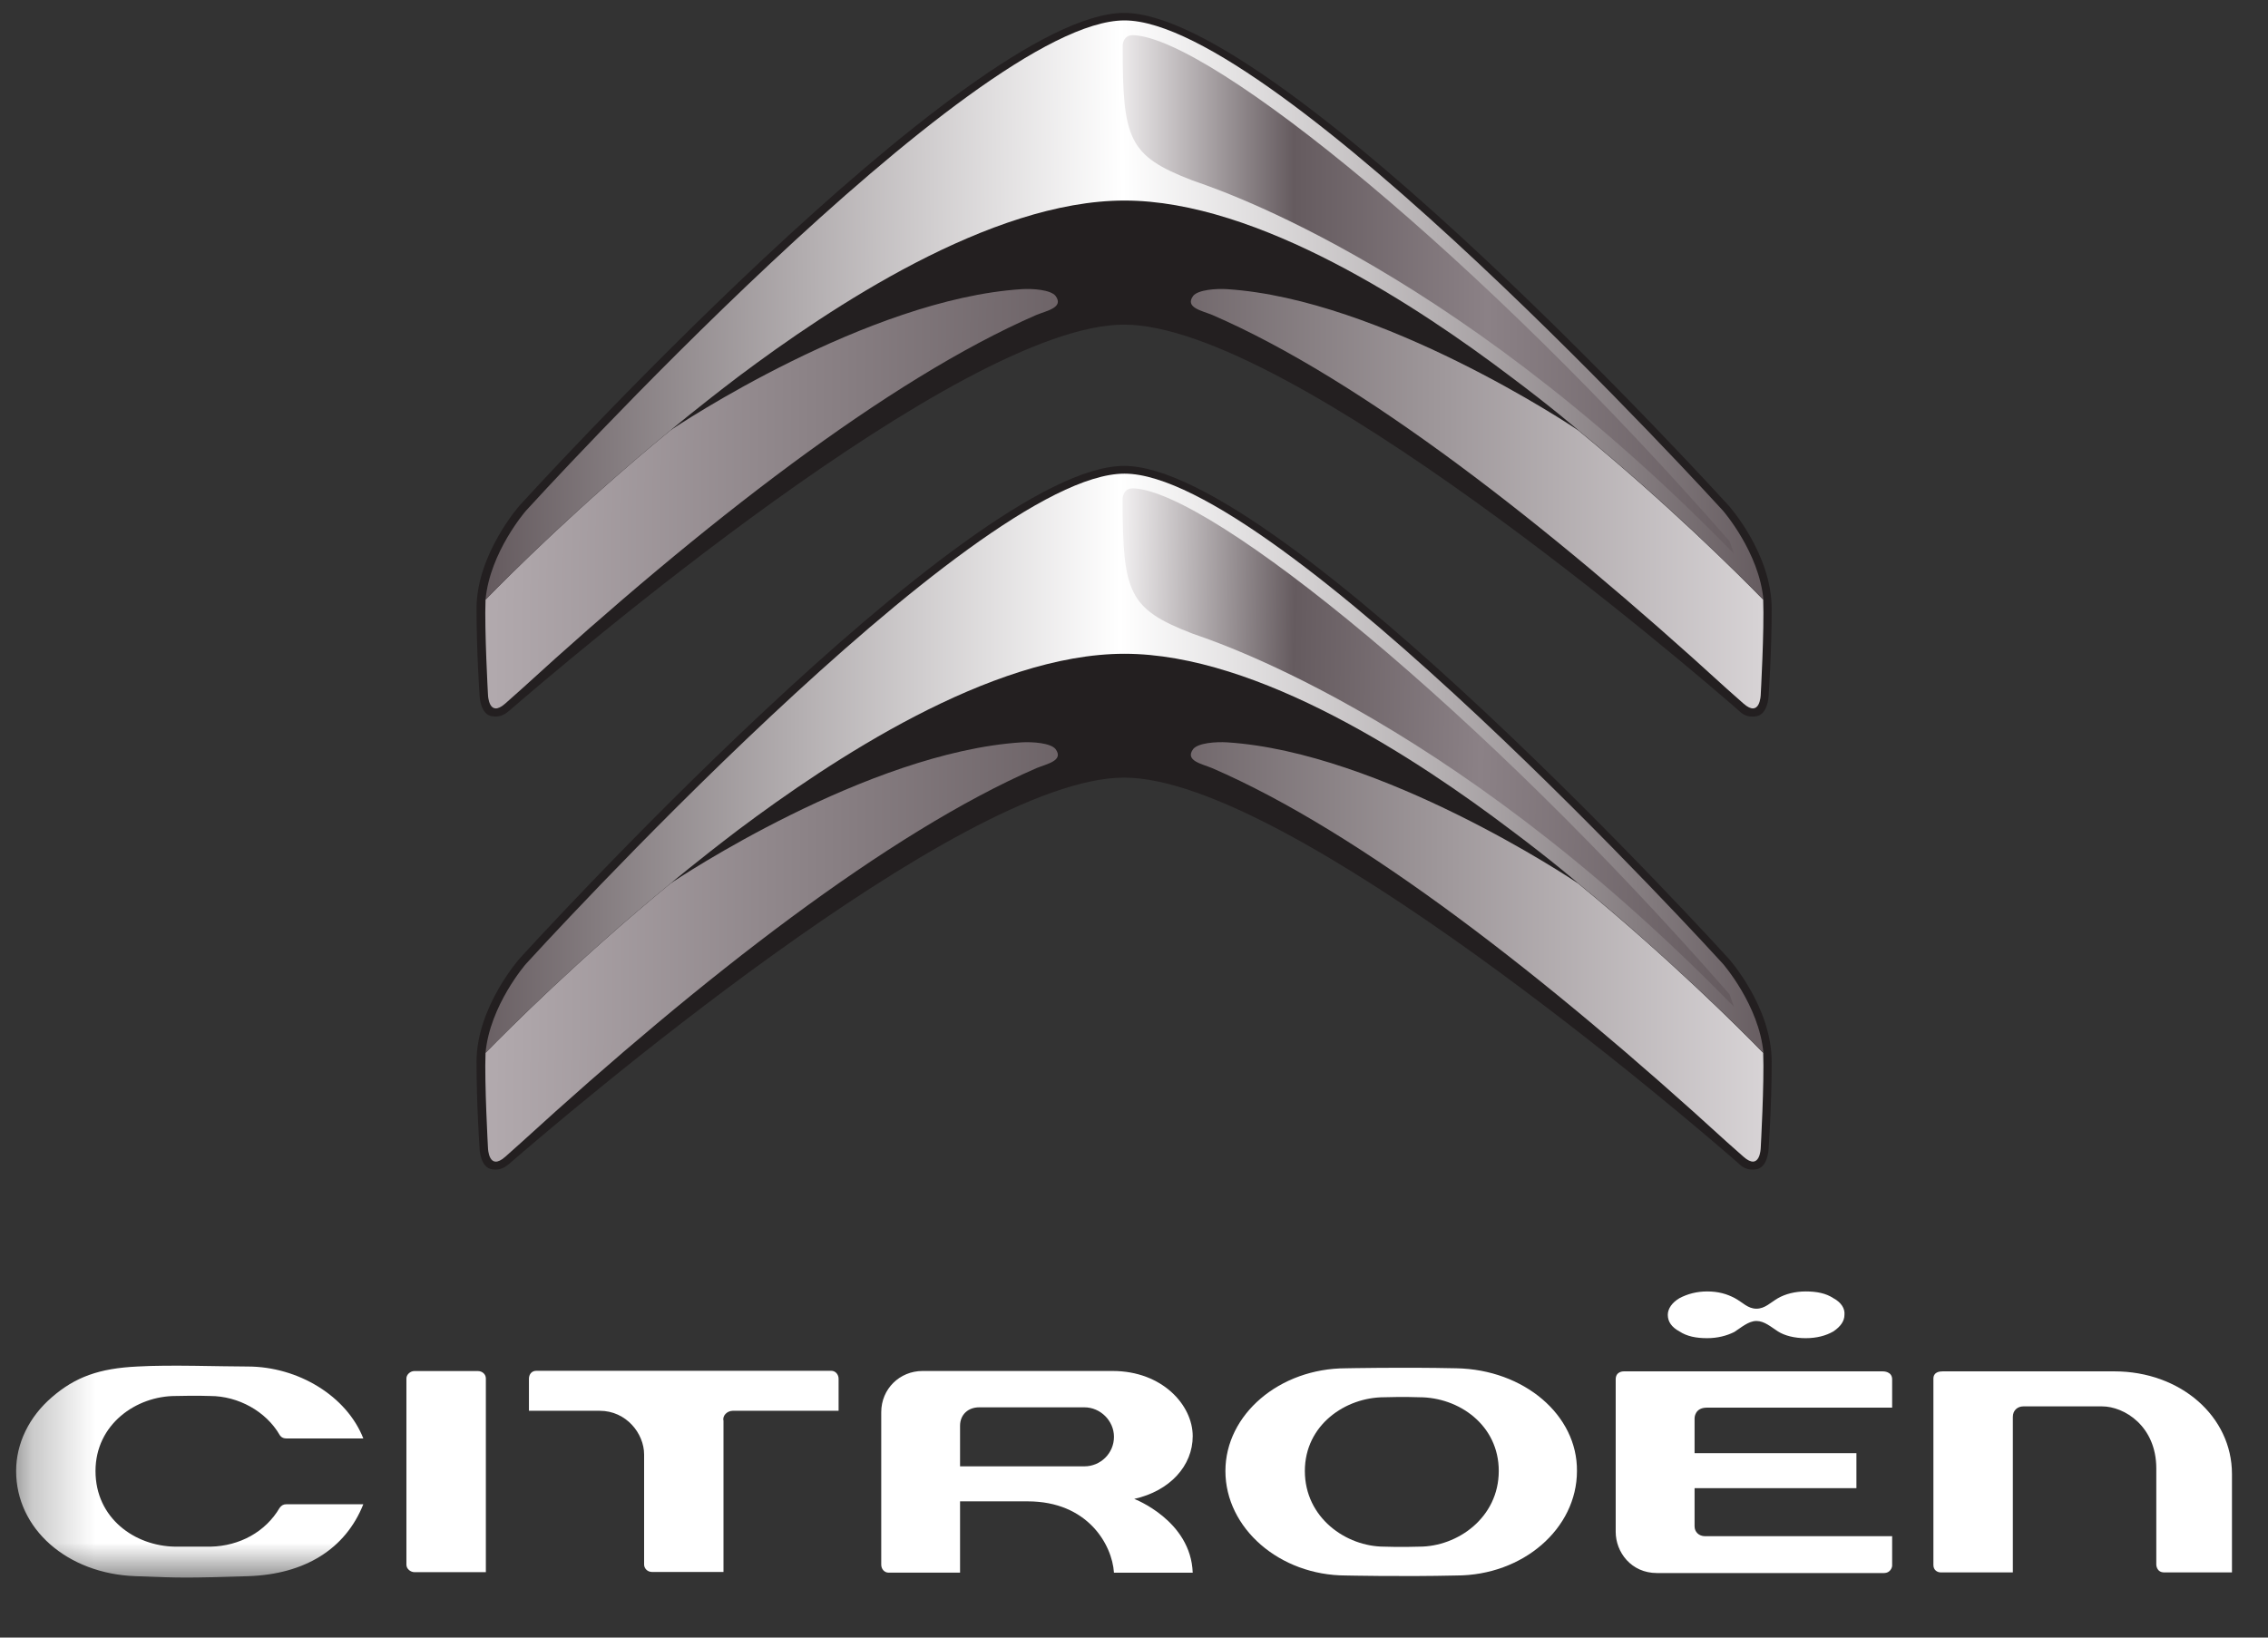 <svg width="36" height="26" viewBox="0 0 36 26" fill="none" xmlns="http://www.w3.org/2000/svg">
<rect x="0" y="0" width="36" height="26" fill="#333333" stroke="none"/>
<path d="M22.529 24.556C22.529 24.556 22.217 24.566 21.972 24.556C21.366 24.556 20.712 24.097 20.712 23.355C20.712 22.623 21.357 22.184 21.972 22.184C21.982 22.184 22.285 22.174 22.529 22.184C23.155 22.184 23.79 22.623 23.79 23.355C23.789 24.097 23.135 24.556 22.529 24.556ZM23.116 21.724C22.255 21.705 21.376 21.724 21.366 21.724C20.311 21.724 19.451 22.457 19.451 23.355C19.451 24.263 20.311 25.014 21.366 25.014C21.376 25.014 22.255 25.034 23.116 25.014C24.171 25.014 25.031 24.272 25.031 23.355C25.04 22.466 24.19 21.744 23.116 21.724Z" fill="white"/>
<path d="M34.353 24.965H35.428V23.403C35.428 22.485 34.607 21.773 33.562 21.773H30.836C30.787 21.773 30.689 21.782 30.689 21.89V24.848C30.689 24.926 30.748 24.965 30.807 24.965H31.95V22.496C31.95 22.389 32.028 22.329 32.116 22.329H33.367C33.718 22.329 34.227 22.642 34.227 23.315V24.838C34.226 24.838 34.226 24.965 34.353 24.965Z" fill="white"/>
<path d="M11.631 22.399H13.311V21.891C13.311 21.823 13.262 21.764 13.194 21.764H8.514C8.436 21.764 8.396 21.823 8.396 21.891V22.399H9.52C9.941 22.399 10.224 22.76 10.224 23.093V24.84C10.224 24.898 10.273 24.958 10.351 24.958H11.484V22.556C11.464 22.477 11.543 22.399 11.631 22.399Z" fill="white"/>
<path d="M6.451 24.843C6.451 24.912 6.52 24.961 6.578 24.961C6.588 24.961 7.712 24.961 7.712 24.961V21.885C7.712 21.817 7.653 21.768 7.585 21.768H6.578C6.51 21.768 6.451 21.826 6.451 21.885V24.843Z" fill="white"/>
<path d="M15.239 23.271V22.637C15.239 22.461 15.366 22.344 15.542 22.344H17.213C17.467 22.344 17.682 22.558 17.682 22.812C17.682 23.076 17.467 23.281 17.213 23.281H15.239V23.271ZM17.682 24.97H18.932C18.903 24.14 18.004 23.798 18.004 23.798C18.571 23.671 18.932 23.271 18.932 22.802C18.932 22.305 18.444 21.767 17.662 21.767H14.643C14.282 21.767 13.988 22.05 13.988 22.421V24.842C13.988 24.911 14.037 24.969 14.106 24.969H15.239V23.837H16.314C17.262 23.837 17.653 24.521 17.682 24.97Z" fill="white"/>
<mask id="mask0_583_1431" style="mask-type:luminance" maskUnits="userSpaceOnUse" x="0" y="0" width="36" height="26">
<path d="M35.435 0.198H0.262V25.053H35.435V0.198Z" fill="white"/>
</mask>
<g mask="url(#mask0_583_1431)">
<path d="M4.545 22.838C4.545 22.838 5.708 22.838 5.767 22.838C5.503 22.164 4.731 21.696 3.93 21.696C3.49 21.696 2.699 21.666 2.181 21.696C1.575 21.725 1.194 21.862 0.823 22.184C0.461 22.496 0.256 22.916 0.256 23.355C0.256 24.273 1.066 24.986 2.151 25.025C2.894 25.054 2.972 25.054 3.939 25.025C4.838 24.995 5.483 24.595 5.767 23.883C5.708 23.883 4.545 23.883 4.545 23.883C4.497 23.883 4.467 23.902 4.438 23.941C4.214 24.322 3.803 24.546 3.344 24.556C3.187 24.556 2.973 24.556 2.777 24.556C2.142 24.546 1.516 24.107 1.516 23.355C1.516 22.613 2.162 22.164 2.787 22.164C2.855 22.164 3.109 22.155 3.334 22.164C3.783 22.164 4.222 22.409 4.437 22.779C4.448 22.799 4.477 22.838 4.545 22.838Z" fill="white"/>
</g>
<path d="M30.024 24.39C30.024 24.39 29.867 24.39 27.064 24.39C26.966 24.39 26.898 24.322 26.898 24.234V23.628H29.467V23.072H26.898V22.515C26.898 22.515 26.898 22.349 27.093 22.349H30.034V21.9C30.034 21.773 29.897 21.773 29.887 21.773H25.774C25.764 21.773 25.646 21.773 25.646 21.9V24.321C25.646 24.643 25.891 24.975 26.301 24.975H29.906C30.004 24.975 30.034 24.887 30.034 24.858V24.389" fill="white"/>
<path d="M29.101 20.611C28.983 20.533 28.837 20.504 28.661 20.504C28.495 20.504 28.339 20.544 28.222 20.611C28.104 20.679 28.016 20.778 27.88 20.778C27.743 20.778 27.665 20.68 27.538 20.611C27.41 20.543 27.274 20.504 27.098 20.504C26.932 20.504 26.785 20.544 26.658 20.611C26.541 20.68 26.473 20.778 26.473 20.875C26.473 20.982 26.531 21.07 26.658 21.139C26.776 21.217 26.922 21.246 27.098 21.246C27.264 21.246 27.41 21.207 27.528 21.148C27.635 21.08 27.753 20.973 27.88 20.973C28.007 20.973 28.114 21.07 28.222 21.139C28.329 21.207 28.485 21.246 28.661 21.246C28.837 21.246 28.983 21.207 29.101 21.139C29.218 21.06 29.277 20.973 29.277 20.875C29.287 20.778 29.228 20.679 29.101 20.611Z" fill="white"/>
<path d="M17.843 5.154C20.471 5.154 26.812 10.592 27.604 11.286C27.652 11.334 27.731 11.393 27.867 11.374C28.062 11.354 28.073 11.052 28.073 11.052C28.073 11.052 28.122 10.358 28.122 9.665C28.122 8.786 27.437 8.025 27.437 8.025C27.437 8.025 20.335 0.205 17.843 0.205C15.351 0.205 8.249 8.024 8.249 8.024C8.249 8.024 7.564 8.796 7.564 9.664C7.564 10.358 7.613 11.051 7.613 11.051C7.613 11.051 7.623 11.354 7.819 11.373C7.955 11.392 8.034 11.324 8.082 11.285C8.884 10.592 15.225 5.154 17.843 5.154Z" fill="#231F20"/>
<path d="M17.843 12.346C20.471 12.346 26.812 17.784 27.604 18.478C27.652 18.526 27.731 18.585 27.867 18.566C28.062 18.546 28.073 18.244 28.073 18.244C28.073 18.244 28.122 17.55 28.122 16.857C28.122 15.978 27.437 15.217 27.437 15.217C27.437 15.217 20.335 7.397 17.843 7.397C15.351 7.397 8.249 15.217 8.249 15.217C8.249 15.217 7.564 15.989 7.564 16.857C7.564 17.55 7.613 18.244 7.613 18.244C7.613 18.244 7.623 18.546 7.819 18.566C7.955 18.585 8.034 18.517 8.082 18.478C8.884 17.784 15.225 12.346 17.843 12.346Z" fill="#231F20"/>
<path d="M10.638 6.836C9.202 8.017 8.088 9.13 7.707 9.521C7.688 9.999 7.746 11.033 7.746 11.033C7.746 11.033 7.756 11.404 8.02 11.17L8.283 10.936C11.146 8.319 14.097 6.025 16.451 5C16.618 4.932 16.891 4.883 16.755 4.698C16.676 4.6 16.393 4.58 16.217 4.591C13.774 4.747 10.745 6.758 10.638 6.836Z" fill="url(#paint0_linear_583_1431)"/>
<path d="M25.055 6.836C26.492 8.017 27.606 9.13 27.987 9.521C28.006 9.999 27.948 11.033 27.948 11.033C27.948 11.033 27.938 11.404 27.674 11.17L27.41 10.936C24.548 8.319 21.607 6.025 19.242 5C19.076 4.932 18.803 4.883 18.939 4.698C19.018 4.6 19.301 4.58 19.477 4.591C21.919 4.747 24.948 6.758 25.055 6.836Z" fill="url(#paint1_linear_583_1431)"/>
<path d="M10.638 14.031C9.202 15.213 8.088 16.325 7.707 16.716C7.688 17.194 7.746 18.229 7.746 18.229C7.746 18.229 7.756 18.6 8.02 18.366L8.283 18.131C11.146 15.515 14.097 13.221 16.451 12.196C16.618 12.127 16.891 12.078 16.755 11.893C16.676 11.796 16.393 11.776 16.217 11.786C13.774 11.942 10.745 13.953 10.638 14.031Z" fill="url(#paint2_linear_583_1431)"/>
<path d="M25.055 14.031C26.492 15.212 27.606 16.325 27.987 16.716C28.006 17.194 27.948 18.229 27.948 18.229C27.948 18.229 27.938 18.599 27.674 18.365L27.41 18.131C24.548 15.514 21.607 13.22 19.242 12.196C19.076 12.127 18.803 12.078 18.939 11.893C19.018 11.795 19.301 11.775 19.477 11.786C21.919 11.942 24.948 13.953 25.055 14.031Z" fill="url(#paint3_linear_583_1431)"/>
<path d="M27.346 8.105C27.258 8.008 20.253 0.324 17.849 0.324C15.445 0.324 8.44 8.008 8.352 8.105C8.342 8.115 7.776 8.769 7.707 9.521C8.088 9.13 9.202 8.017 10.638 6.836C10.638 6.836 11.068 6.475 11.723 5.977C13.169 4.893 15.719 3.184 17.849 3.184C19.979 3.184 22.529 4.883 23.975 5.977C24.629 6.465 25.059 6.836 25.059 6.836C26.496 8.017 27.609 9.13 27.991 9.521C27.922 8.769 27.355 8.115 27.346 8.105Z" fill="url(#paint4_linear_583_1431)"/>
<path d="M27.346 15.3C27.258 15.203 20.253 7.52 17.849 7.52C15.445 7.52 8.44 15.203 8.352 15.3C8.342 15.31 7.776 15.964 7.707 16.716C8.088 16.325 9.202 15.213 10.638 14.031C10.638 14.031 11.068 13.67 11.723 13.172C13.169 12.088 15.719 10.38 17.849 10.38C19.979 10.38 22.529 12.078 23.975 13.172C24.629 13.66 25.059 14.031 25.059 14.031C26.496 15.213 27.609 16.325 27.991 16.716C27.922 15.964 27.355 15.31 27.346 15.3Z" fill="url(#paint5_linear_583_1431)"/>
<path d="M27.454 8.594C23.516 4.083 19.227 0.617 17.996 0.559C17.82 0.549 17.82 0.725 17.82 0.725C17.82 2.209 17.908 2.473 18.924 2.863C19.061 2.922 22.891 4.064 27.454 8.721L27.523 8.789L27.454 8.594Z" fill="url(#paint6_linear_583_1431)"/>
<path d="M27.454 15.788C23.516 11.278 19.227 7.812 17.996 7.754C17.82 7.744 17.82 7.92 17.82 7.92C17.82 9.404 17.908 9.667 18.924 10.058C19.061 10.116 22.891 11.259 27.454 15.915L27.523 15.984L27.454 15.788Z" fill="url(#paint7_linear_583_1431)"/>
<defs>
<linearGradient id="paint0_linear_583_1431" x1="7.716" y1="7.889" x2="28.074" y2="8.026" gradientUnits="userSpaceOnUse">
<stop stop-color="#B2AAAE"/>
<stop offset="0.5" stop-color="#655B5F"/>
<stop offset="0.994" stop-color="#D8D4D6"/>
<stop offset="1" stop-color="#D8D4D6"/>
</linearGradient>
<linearGradient id="paint1_linear_583_1431" x1="7.156" y1="7.918" x2="28.169" y2="7.918" gradientUnits="userSpaceOnUse">
<stop stop-color="#B2AAAE"/>
<stop offset="0.5" stop-color="#655B5F"/>
<stop offset="0.994" stop-color="#D8D4D6"/>
<stop offset="1" stop-color="#D8D4D6"/>
</linearGradient>
<linearGradient id="paint2_linear_583_1431" x1="7.706" y1="15.106" x2="28.177" y2="15.142" gradientUnits="userSpaceOnUse">
<stop stop-color="#B2AAAE"/>
<stop offset="0.5" stop-color="#655B5F"/>
<stop offset="0.994" stop-color="#D8D4D6"/>
<stop offset="1" stop-color="#D8D4D6"/>
</linearGradient>
<linearGradient id="paint3_linear_583_1431" x1="7.311" y1="15.113" x2="28.169" y2="15.113" gradientUnits="userSpaceOnUse">
<stop stop-color="#B2AAAE"/>
<stop offset="0.5" stop-color="#655B5F"/>
<stop offset="0.994" stop-color="#D8D4D6"/>
<stop offset="1" stop-color="#D8D4D6"/>
</linearGradient>
<linearGradient id="paint4_linear_583_1431" x1="7.708" y1="5.108" x2="27.989" y2="4.86" gradientUnits="userSpaceOnUse">
<stop stop-color="#655B5F"/>
<stop offset="0.5" stop-color="white"/>
<stop offset="1" stop-color="#655B5F"/>
</linearGradient>
<linearGradient id="paint5_linear_583_1431" x1="7.387" y1="12.118" x2="28.169" y2="12.118" gradientUnits="userSpaceOnUse">
<stop stop-color="#655B5F"/>
<stop offset="0.5" stop-color="white"/>
<stop offset="1" stop-color="#655B5F"/>
</linearGradient>
<linearGradient id="paint6_linear_583_1431" x1="17.74" y1="4.674" x2="27.675" y2="4.674" gradientUnits="userSpaceOnUse">
<stop stop-color="#F0EEEF"/>
<stop offset="0.281" stop-color="#655B5F"/>
<stop offset="0.59" stop-color="#8B8186"/>
<stop offset="1" stop-color="#655B5F"/>
</linearGradient>
<linearGradient id="paint7_linear_583_1431" x1="17.78" y1="11.775" x2="27.479" y2="11.957" gradientUnits="userSpaceOnUse">
<stop stop-color="#F0EEEF"/>
<stop offset="0.281" stop-color="#655B5F"/>
<stop offset="0.59" stop-color="#8B8186"/>
<stop offset="1" stop-color="#655B5F"/>
</linearGradient>
</defs>
</svg>
